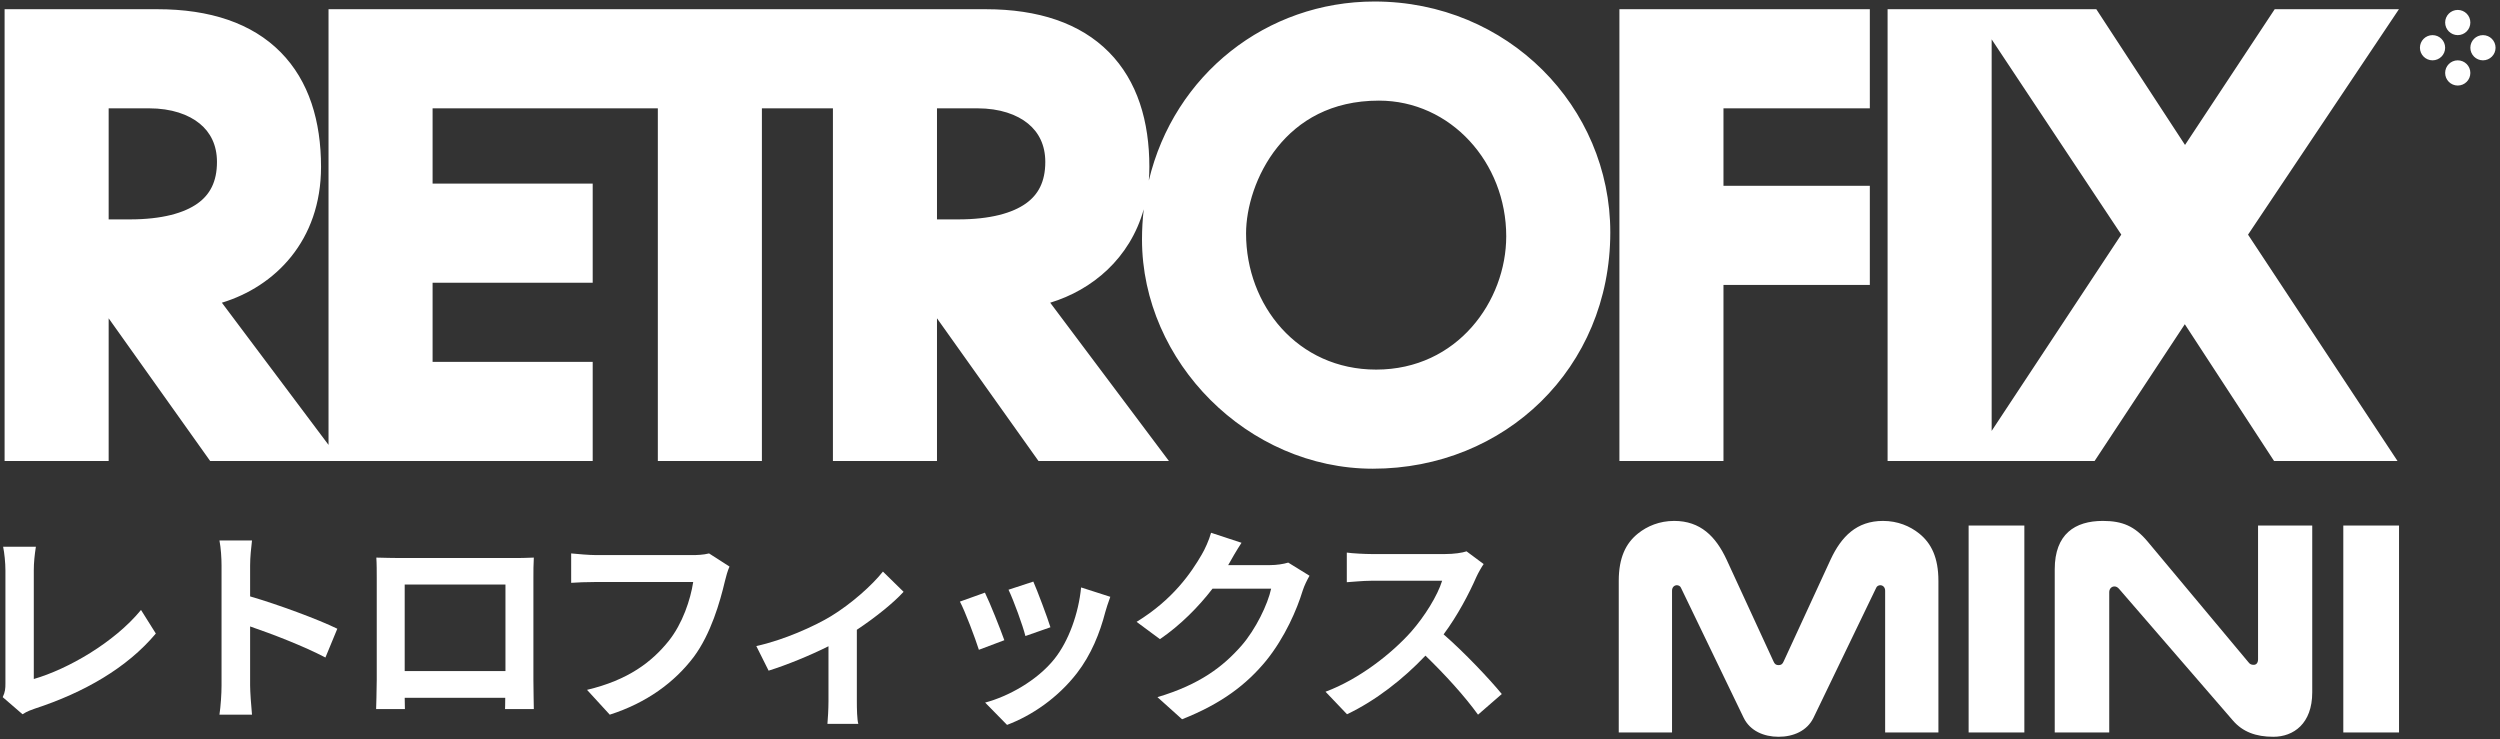 <svg width="504" height="149" viewBox="0 0 504 149" fill="none" xmlns="http://www.w3.org/2000/svg">
<rect x="0" y="0" width="504" height="149" fill="#333333" stroke="none"/>
<path d="M277.099 0.305C303.956 0.305 324.636 21.478 324.636 46.844C324.636 74.251 303.355 94.491 276.766 94.491C251.549 94.491 230.227 72.962 230.227 48.285C230.227 46.211 230.346 44.177 230.579 42.19C227.784 52.137 220.167 58.459 211.723 61.025L235.657 92.939H209.361L188.896 64.17V92.939H167.917V21.839H153.599V92.939H132.619V21.839H87.21V37.02H119.487V57H87.21V72.958H119.487V92.939H42.37L21.905 64.17V92.939H0.926V1.857H31.714C42.344 1.857 50.8 4.675 56.572 10.516C62.333 16.345 64.721 24.479 64.721 33.644C64.721 48.572 55.383 57.788 44.73 61.025L66.231 89.691V1.857H198.705C209.335 1.857 217.791 4.675 223.563 10.516C229.324 16.345 231.712 24.479 231.712 33.644C231.712 34.585 231.675 35.504 231.603 36.399C236.703 14.998 255.362 0.305 277.099 0.305ZM376.957 21.839H347.452V37.463H376.957V57.444H347.452V92.939H326.473V1.857H376.957V21.839ZM440.5 29.221L458.58 1.857H483.625L453.204 47.304L483.341 92.939H458.452L440.459 65.363L422.271 92.939H380.538V1.857H422.616L440.5 29.221ZM401.518 86.868L427.651 47.294L401.518 7.934V86.868ZM277.985 20.286C268.356 20.286 261.793 24.358 257.538 29.665C253.164 35.121 251.206 41.936 251.206 47.065C251.206 61.557 261.598 74.511 277.432 74.511C293.831 74.51 303.656 60.67 303.656 47.62C303.656 32.782 292.465 20.286 277.985 20.286ZM21.905 44.23H26.168C32.682 44.23 37.129 42.944 39.832 41.017C42.299 39.257 43.741 36.67 43.741 32.645C43.741 29.24 42.429 26.701 40.278 24.931C38.042 23.09 34.582 21.839 30.05 21.839H21.905V44.23ZM188.896 44.23H193.159C199.673 44.23 204.121 42.944 206.824 41.017C209.291 39.257 210.732 36.669 210.732 32.645C210.732 29.24 209.421 26.701 207.271 24.931C205.035 23.09 201.574 21.839 197.042 21.839H188.896V44.23ZM495.482 12.164C496.886 12.164 498.023 13.302 498.023 14.705C498.023 16.108 496.886 17.246 495.482 17.246C494.079 17.246 492.942 16.108 492.941 14.705C492.941 13.302 494.079 12.164 495.482 12.164ZM490.4 7.082C491.804 7.082 492.941 8.22 492.941 9.623C492.941 11.026 491.804 12.164 490.4 12.164C488.997 12.164 487.859 11.026 487.859 9.623C487.859 8.22 488.997 7.082 490.4 7.082ZM500.564 7.082C501.968 7.082 503.105 8.22 503.105 9.623C503.105 11.026 501.968 12.164 500.564 12.164C499.161 12.164 498.024 11.026 498.023 9.623C498.023 8.22 499.161 7.082 500.564 7.082ZM495.482 2C496.886 2 498.023 3.138 498.023 4.541C498.023 5.944 496.886 7.082 495.482 7.082C494.079 7.082 492.942 5.944 492.941 4.541C492.941 3.138 494.079 2 495.482 2Z" fill="white"/>
<path d="M0.547 140.546L4.542 143.994C5.509 143.363 6.435 143.069 7.023 142.859C16.948 139.62 25.654 134.616 31.415 127.719L28.429 122.967C23.046 129.527 13.668 134.91 6.813 136.887V115.018C6.813 113.378 6.981 111.864 7.234 110.224H0.631C0.883 111.444 1.094 113.42 1.094 115.018V137.812C1.094 138.779 1.052 139.494 0.547 140.546Z" fill="white"/>
<path d="M44.663 138.191C44.663 139.873 44.495 142.396 44.242 144.078H50.803C50.635 142.354 50.424 139.41 50.424 138.191V126.289C54.966 127.845 61.275 130.284 65.606 132.555L68.003 126.752C64.134 124.859 56.06 121.873 50.424 120.233V114.009C50.424 112.285 50.635 110.434 50.803 108.962H44.242C44.536 110.434 44.663 112.537 44.663 114.009V138.191Z" fill="white"/>
<path d="M75.868 112.411C75.952 113.588 75.952 115.313 75.952 116.49V137.055C75.952 139.074 75.826 142.733 75.826 142.943H81.629C81.629 142.817 81.629 141.849 81.587 140.672H101.858C101.858 141.891 101.816 142.859 101.816 142.943H107.619C107.619 142.775 107.535 138.737 107.535 137.097V116.49C107.535 115.229 107.535 113.672 107.619 112.411C106.105 112.495 104.507 112.495 103.456 112.495H80.325C79.19 112.495 77.592 112.453 75.868 112.411ZM81.587 117.836H101.9V135.289H81.587V117.836Z" fill="white"/>
<path d="M147.067 114.219L142.946 111.57C141.81 111.864 140.464 111.906 139.623 111.906H120.194C118.806 111.906 116.409 111.696 115.147 111.57V117.499C116.241 117.415 118.259 117.331 120.152 117.331H139.749C139.203 120.906 137.605 125.7 134.829 129.191C131.422 133.438 126.67 137.097 118.343 139.074L122.927 144.078C130.413 141.681 136.006 137.518 139.833 132.471C143.324 127.803 145.174 121.284 146.142 117.163C146.352 116.28 146.688 115.06 147.067 114.219Z" fill="white"/>
<path d="M152.47 130.242L154.951 135.205C158.61 134.069 163.32 132.135 167.021 130.284V141.387C167.021 142.859 166.895 145.088 166.811 145.929H173.035C172.782 145.088 172.74 142.859 172.74 141.387V126.962C176.483 124.481 180.184 121.495 182.161 119.308L177.997 115.229C175.852 117.962 171.605 121.747 167.525 124.228C164.203 126.247 157.937 129.065 152.47 130.242Z" fill="white"/>
<path d="M208.319 117.247L203.314 118.887C204.366 121.074 206.216 126.163 206.721 128.224L211.767 126.457C211.179 124.523 209.118 119.056 208.319 117.247ZM223.837 120.317L217.95 118.425C217.445 123.682 215.426 129.275 212.566 132.85C209.076 137.223 203.23 140.42 198.604 141.639L203.02 146.139C207.94 144.289 213.197 140.756 217.108 135.709C219.968 132.009 221.734 127.635 222.828 123.387C223.08 122.546 223.333 121.663 223.837 120.317ZM198.562 119.476L193.516 121.284C194.525 123.135 196.628 128.728 197.343 130.999L202.473 129.065C201.632 126.71 199.613 121.621 198.562 119.476Z" fill="white"/>
<path d="M250.29 109.425L244.15 107.406C243.771 108.836 242.888 110.771 242.257 111.822C240.155 115.439 236.496 120.864 229.136 125.364L233.846 128.854C237.968 126.037 241.627 122.336 244.444 118.677H256.262C255.589 121.831 253.15 126.878 250.29 130.158C246.631 134.322 241.963 137.98 233.342 140.546L238.304 145.004C246.211 141.891 251.299 138.022 255.294 133.144C259.079 128.434 261.477 122.84 262.612 119.098C262.948 118.046 263.537 116.869 264 116.07L259.71 113.42C258.743 113.715 257.355 113.925 256.051 113.925H247.598C247.64 113.841 247.682 113.799 247.725 113.715C248.229 112.789 249.323 110.897 250.29 109.425Z" fill="white"/>
<path d="M299.104 113.715L295.656 111.149C294.815 111.444 293.133 111.696 291.324 111.696H276.479C275.217 111.696 272.652 111.57 271.516 111.401V117.373C272.399 117.331 274.712 117.079 276.479 117.079H290.735C289.81 120.065 287.245 124.228 284.469 127.382C280.516 131.798 273.997 136.929 267.227 139.452L271.558 143.994C277.32 141.261 282.913 136.887 287.371 132.177C291.324 136.004 295.235 140.293 297.969 144.078L302.763 139.915C300.282 136.887 295.193 131.504 291.03 127.887C293.848 124.102 296.203 119.602 297.632 116.322C298.011 115.481 298.768 114.177 299.104 113.715Z" fill="white"/>
<path d="M379.611 105.016C382.574 105.016 385.044 106.065 386.896 107.547C389.364 109.522 390.784 112.423 390.784 117.114V147.67H380.044V119.09C380.044 118.349 379.549 117.979 379.056 117.979C378.747 117.979 378.376 118.164 378.253 118.473L365.599 144.707C364.302 147.361 361.525 148.534 358.562 148.534C355.6 148.534 352.822 147.361 351.525 144.707L338.871 118.473C338.748 118.164 338.377 117.979 338.068 117.979C337.575 117.979 337.081 118.349 337.081 119.09V147.67H326.34V117.114C326.34 112.423 327.76 109.522 330.229 107.547C332.08 106.065 334.55 105.016 337.513 105.016C342.821 105.016 345.908 108.164 348.068 112.793L357.513 133.287C357.76 133.904 358.069 134.09 358.562 134.09C359.056 134.09 359.364 133.904 359.611 133.287L369.056 112.793C371.216 108.164 374.303 105.016 379.611 105.016ZM423.926 105.016C427.876 105.016 430.346 106.065 432.938 109.151L453.309 133.534C453.617 133.966 453.987 134.028 454.357 134.028C454.851 134.028 455.222 133.658 455.222 132.917V105.941H466.147V139.584C466.147 145.88 462.383 148.534 458.309 148.534C454.79 148.534 452.135 147.547 450.16 145.263L427.259 118.781C426.95 118.411 426.642 118.226 426.271 118.226C425.716 118.226 425.222 118.658 425.222 119.398V147.67H414.234V114.769C414.234 107.67 418.309 105.016 423.926 105.016ZM408.109 147.67H396.875V105.941H408.109V147.67ZM483.645 147.67H472.41V105.941H483.645V147.67Z" fill="white"/>
</svg>
